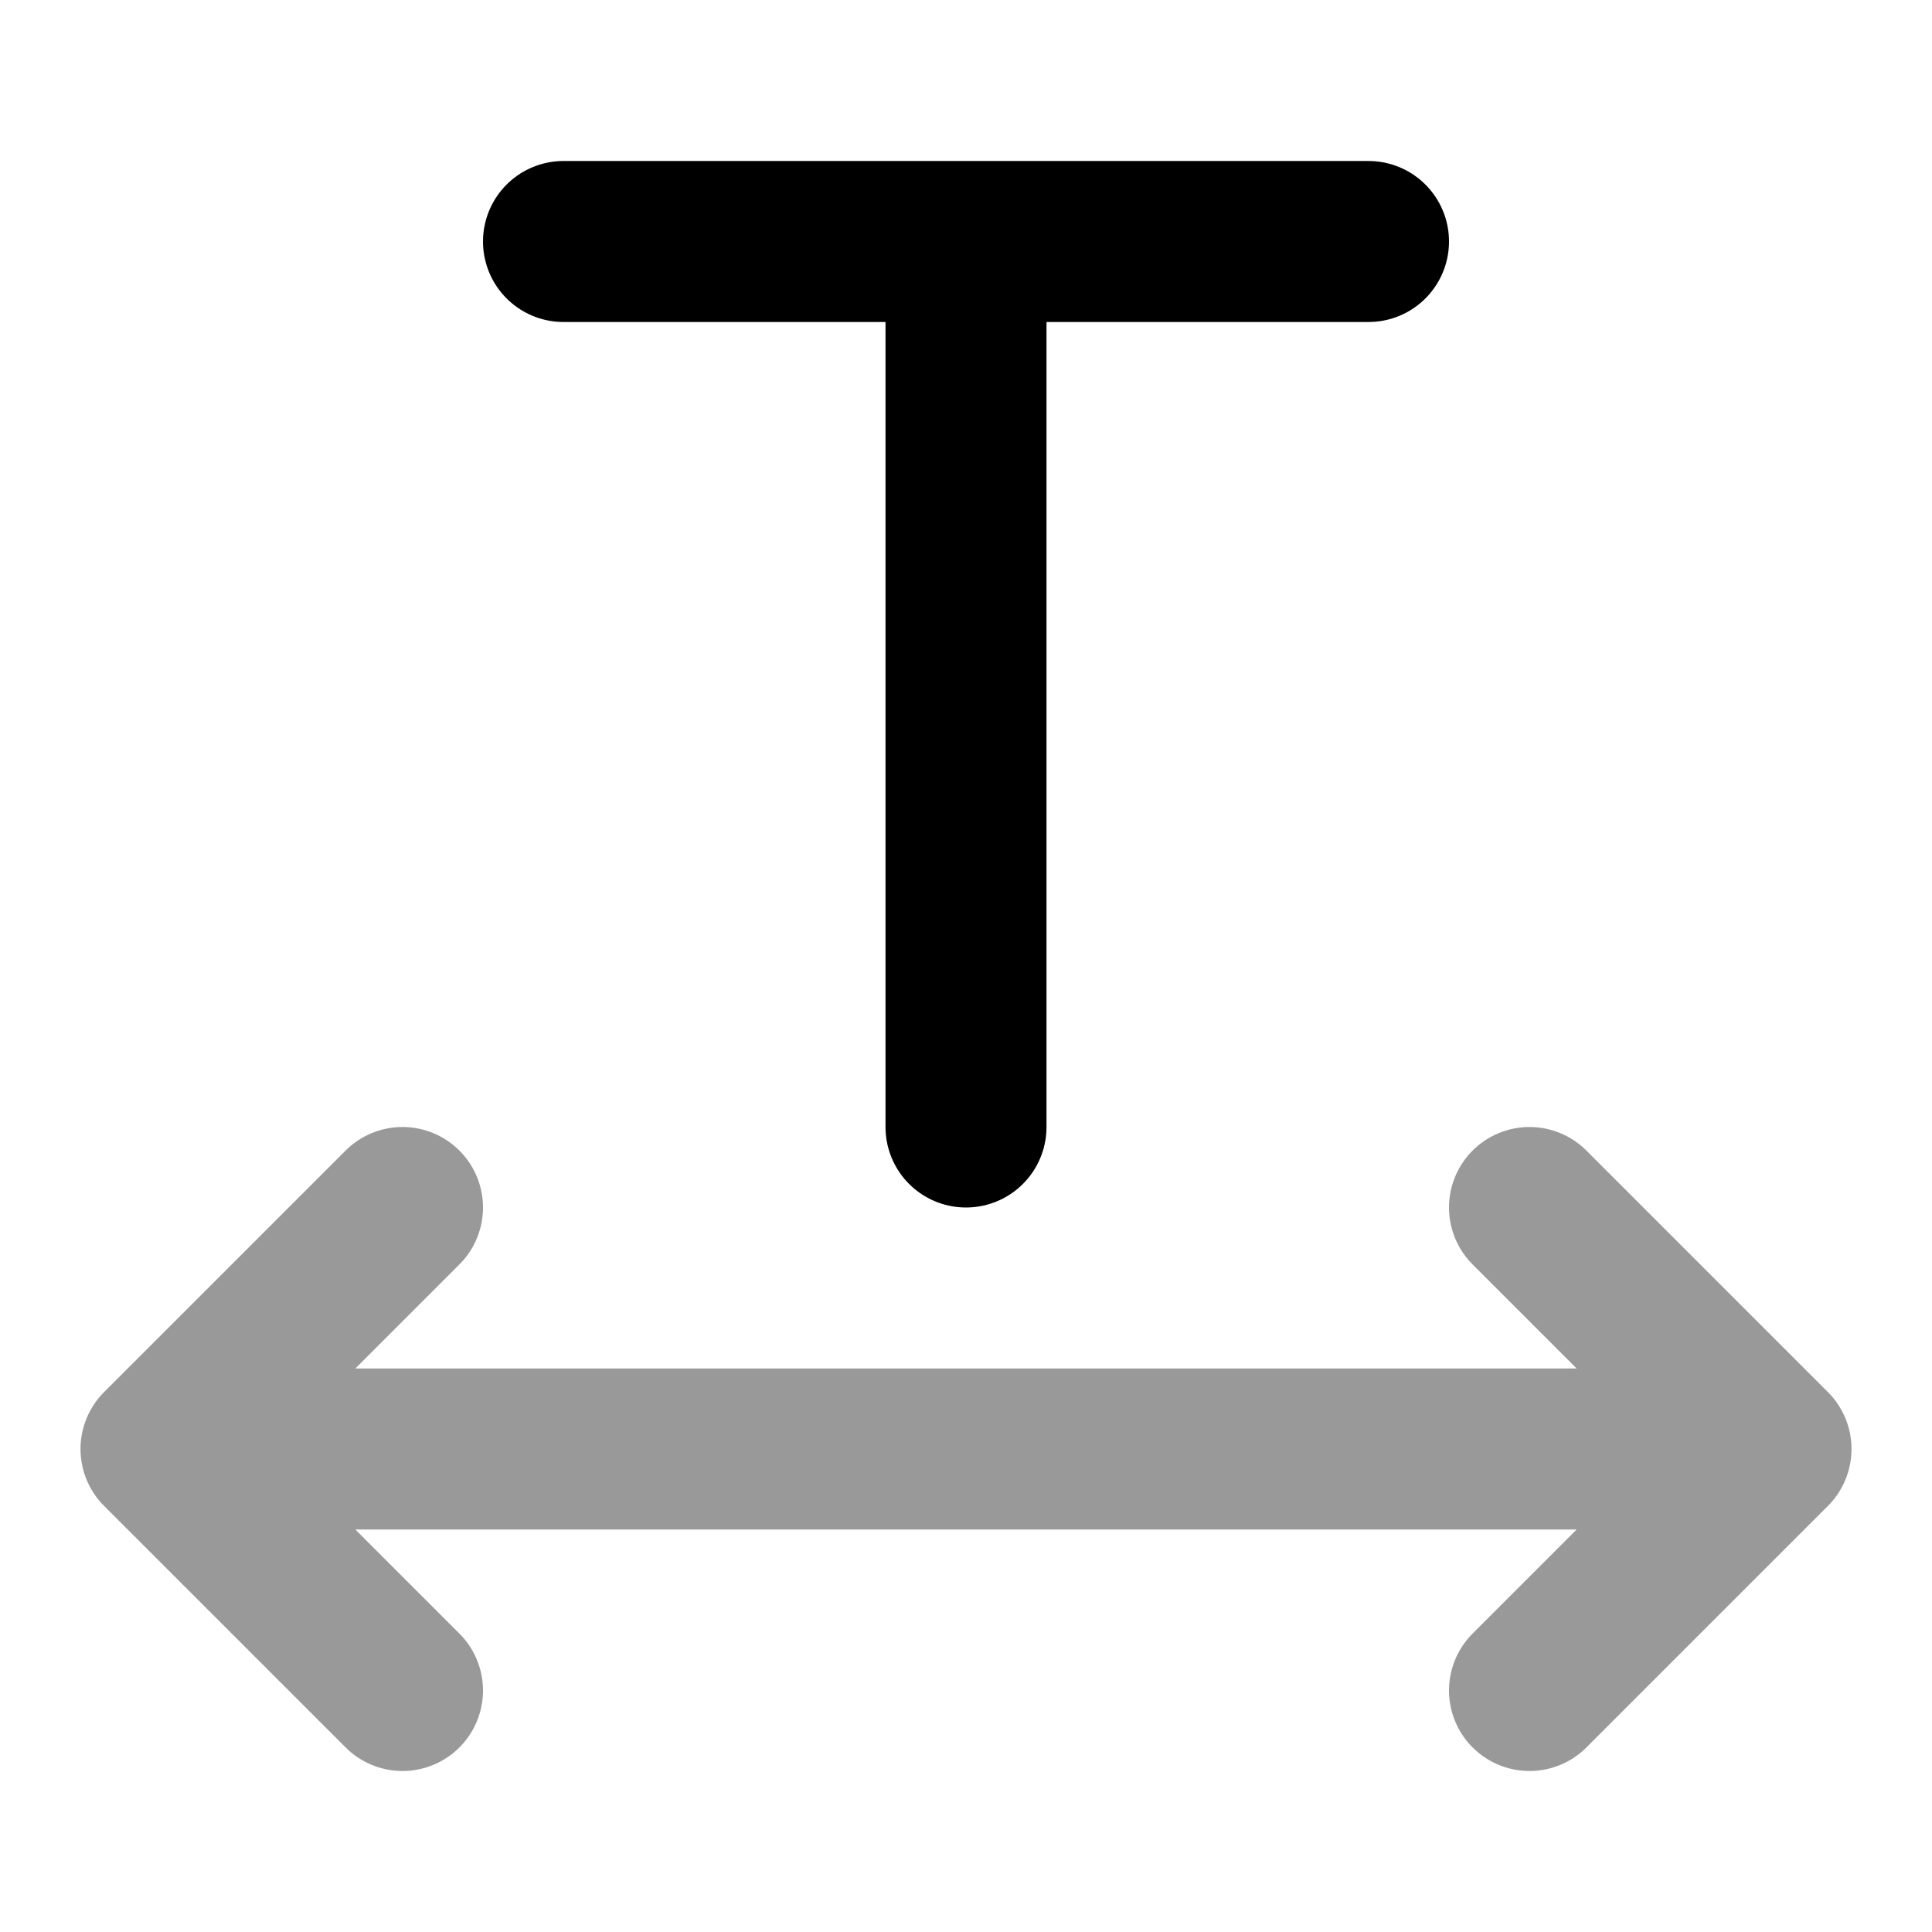 <svg width="24" height="24" viewBox="0 0 24 24" fill="none" xmlns="http://www.w3.org/2000/svg">
<path opacity="0.4" d="M2 18H22M2 18L5 15M2 18L5 21M22 18L19 15M22 18L19 21" stroke="black" stroke-width="2" stroke-linecap="round" stroke-linejoin="round"/>
<path d="M7 3H17M12 3V14" stroke="black" stroke-width="2" stroke-linecap="round" stroke-linejoin="round"/>
</svg>
